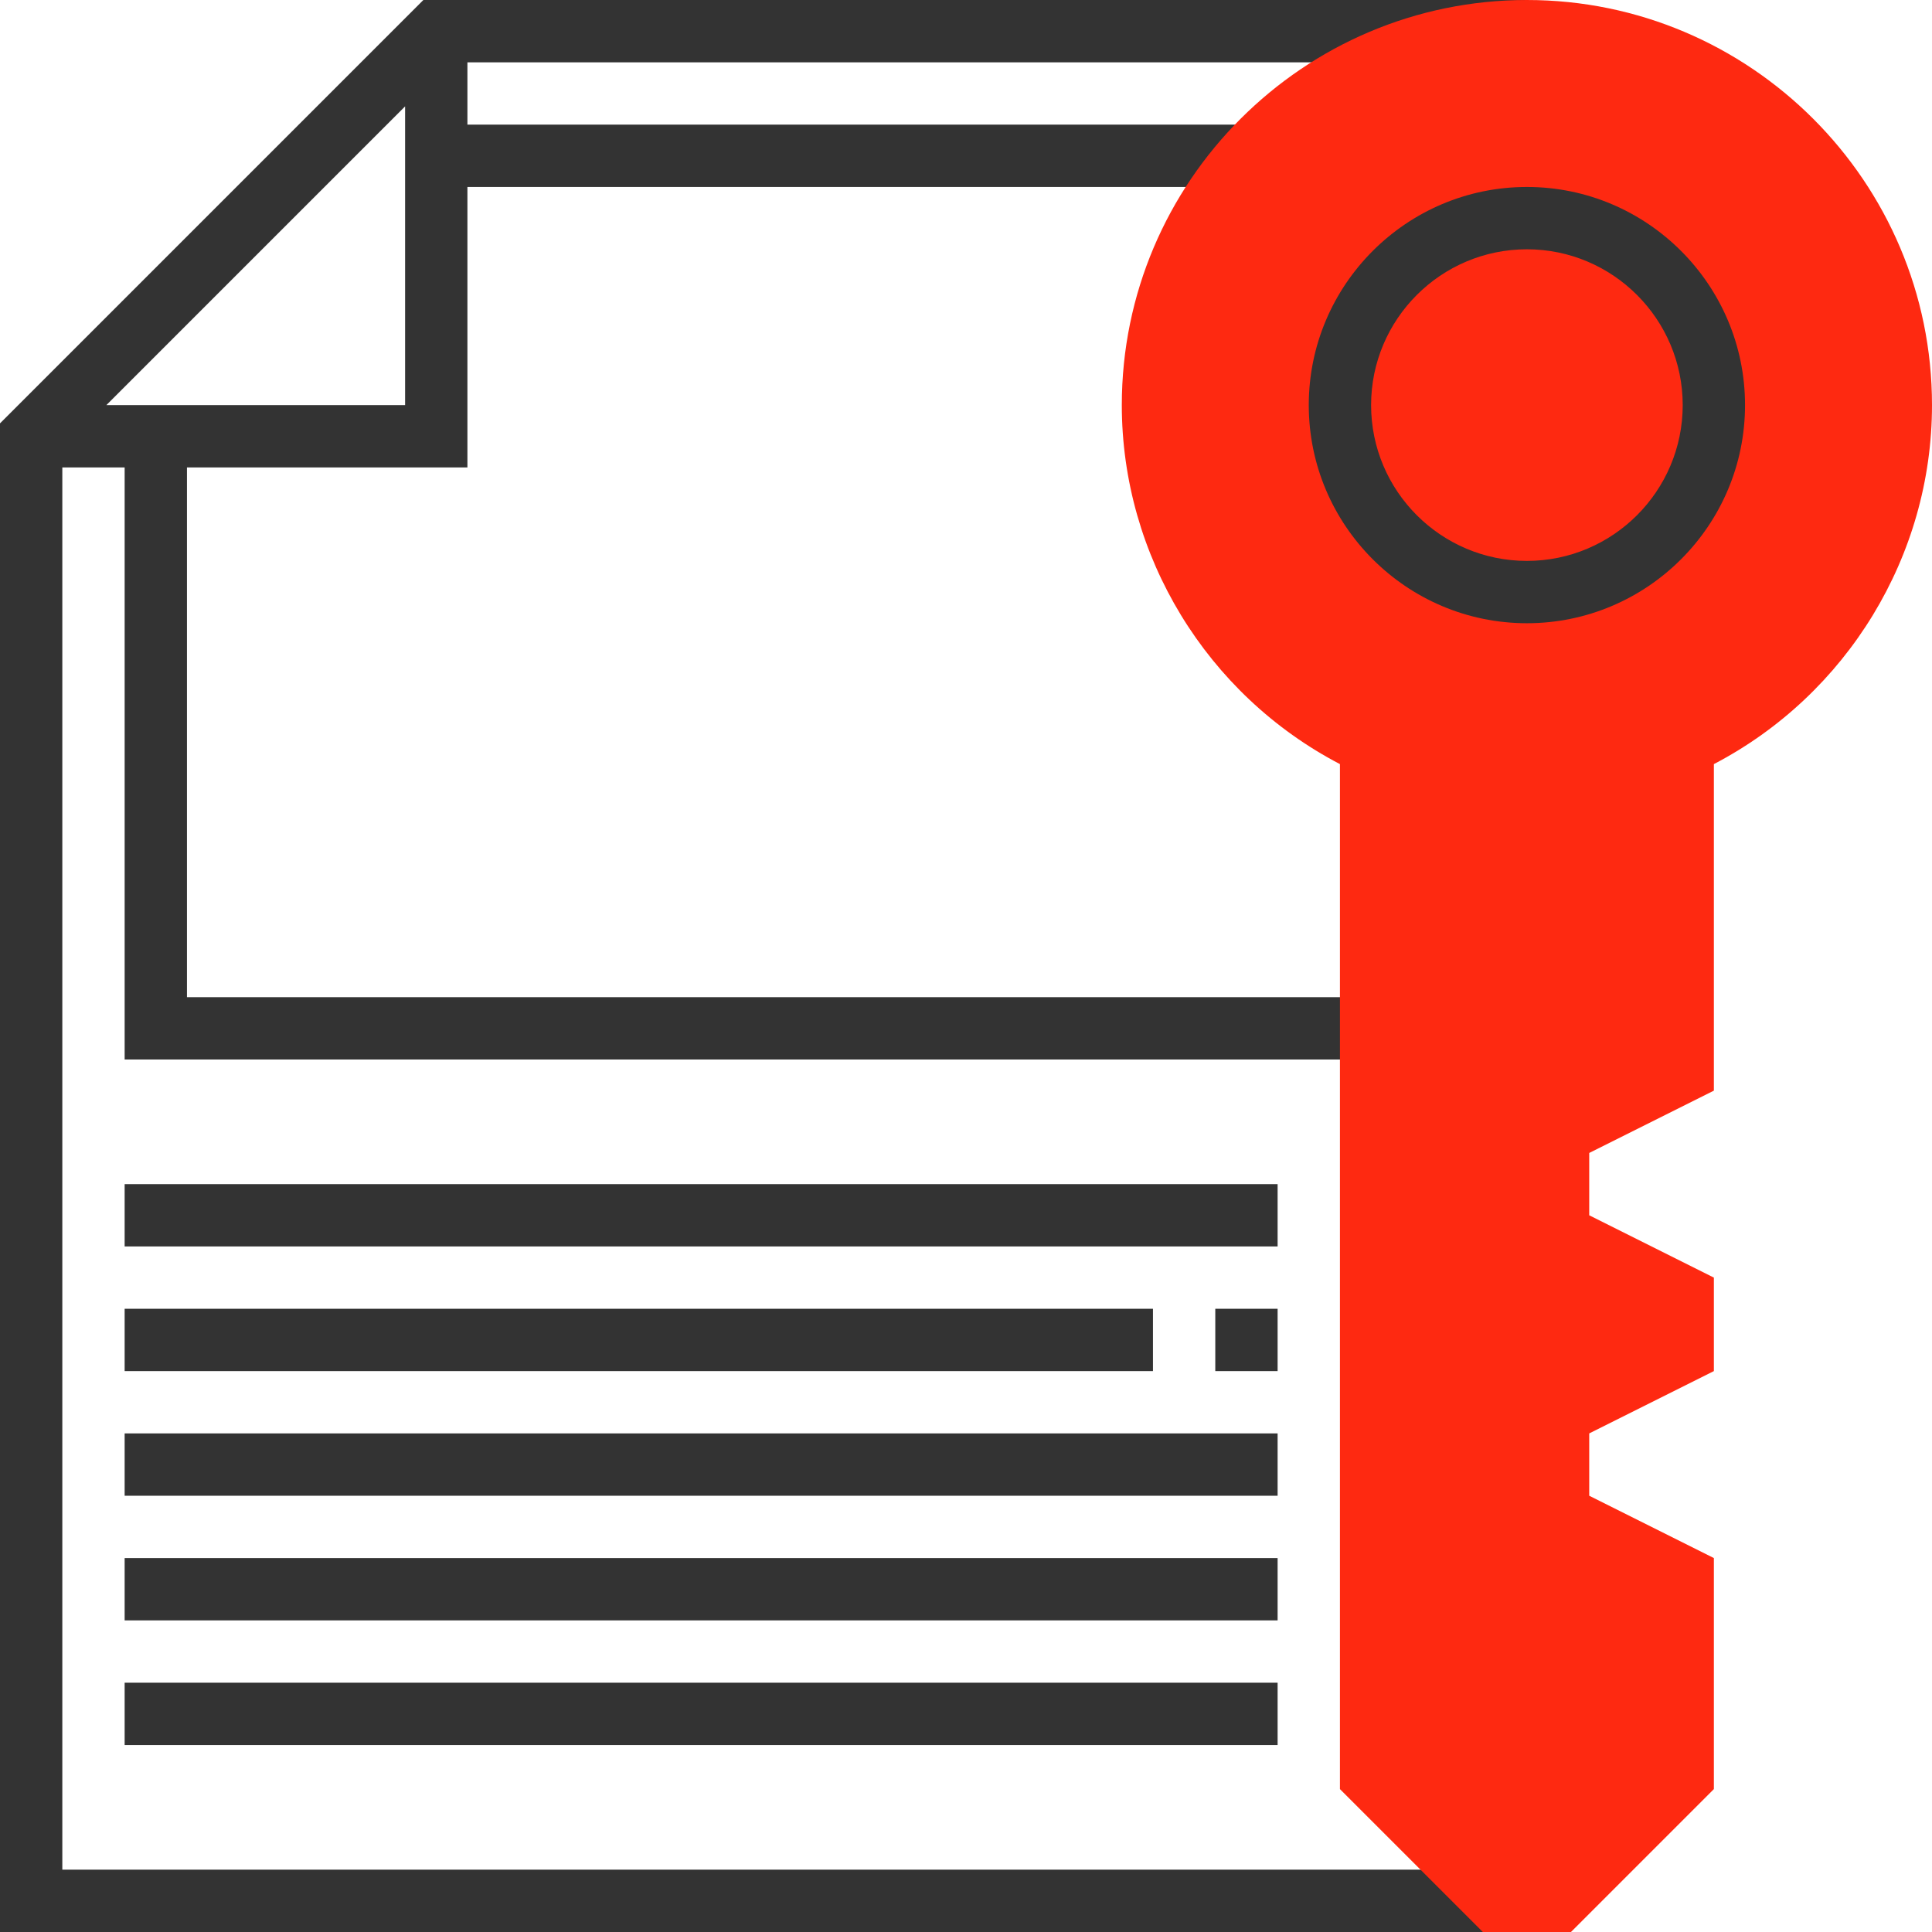 <?xml version="1.0" encoding="iso-8859-1"?>
<!-- Generator: Adobe Illustrator 19.0.0, SVG Export Plug-In . SVG Version: 6.00 Build 0)  -->
<svg xmlns="http://www.w3.org/2000/svg" xmlns:xlink="http://www.w3.org/1999/xlink" version="1.1" id="Layer_1" x="0px" y="0px" viewBox="0 0 496 496" style="enable-background:new 0 0 496 496;" xml:space="preserve">
<g>
	<rect x="312" y="336" style="fill:#333333;" width="16" height="16"/>
	<path style="fill:#333333;" d="M392,16V0H108.688L0,108.688V496h392v-16H16V120h16v152h320v-16H48V120h72V48h200V32H120V16H392z    M27.312,104L104,27.312V104H27.312z"/>
	<rect x="32" y="304" style="fill:#333333;" width="296" height="16"/>
	<rect x="32" y="336" style="fill:#333333;" width="264" height="16"/>
	<rect x="32" y="368" style="fill:#333333;" width="296" height="16"/>
	<rect x="32" y="400" style="fill:#333333;" width="296" height="16"/>
	<rect x="32" y="432" style="fill:#333333;" width="296" height="16"/>
</g>
<path style="fill:#fe2911;" d="M403.312,496h-22.624L344,459.312V196.168c-34.184-17.832-56-53.464-56-92.168  C288,46.656,334.656,0,392,0s104,46.656,104,104c0,38.712-21.816,74.336-56,92.168V280l-32,16v16l32,16v24l-32,16v16l32,16v59.312  L403.312,496z"/>
<path style="fill:#333333;" d="M392,160c-30.872,0-56-25.12-56-56s25.128-56,56-56s56,25.12,56,56S422.872,160,392,160z M392,64  c-22.056,0-40,17.944-40,40s17.944,40,40,40s40-17.944,40-40S414.056,64,392,64z"/>
<g>
</g>
<g>
</g>
<g>
</g>
<g>
</g>
<g>
</g>
<g>
</g>
<g>
</g>
<g>
</g>
<g>
</g>
<g>
</g>
<g>
</g>
<g>
</g>
<g>
</g>
<g>
</g>
<g>
</g>
</svg>
